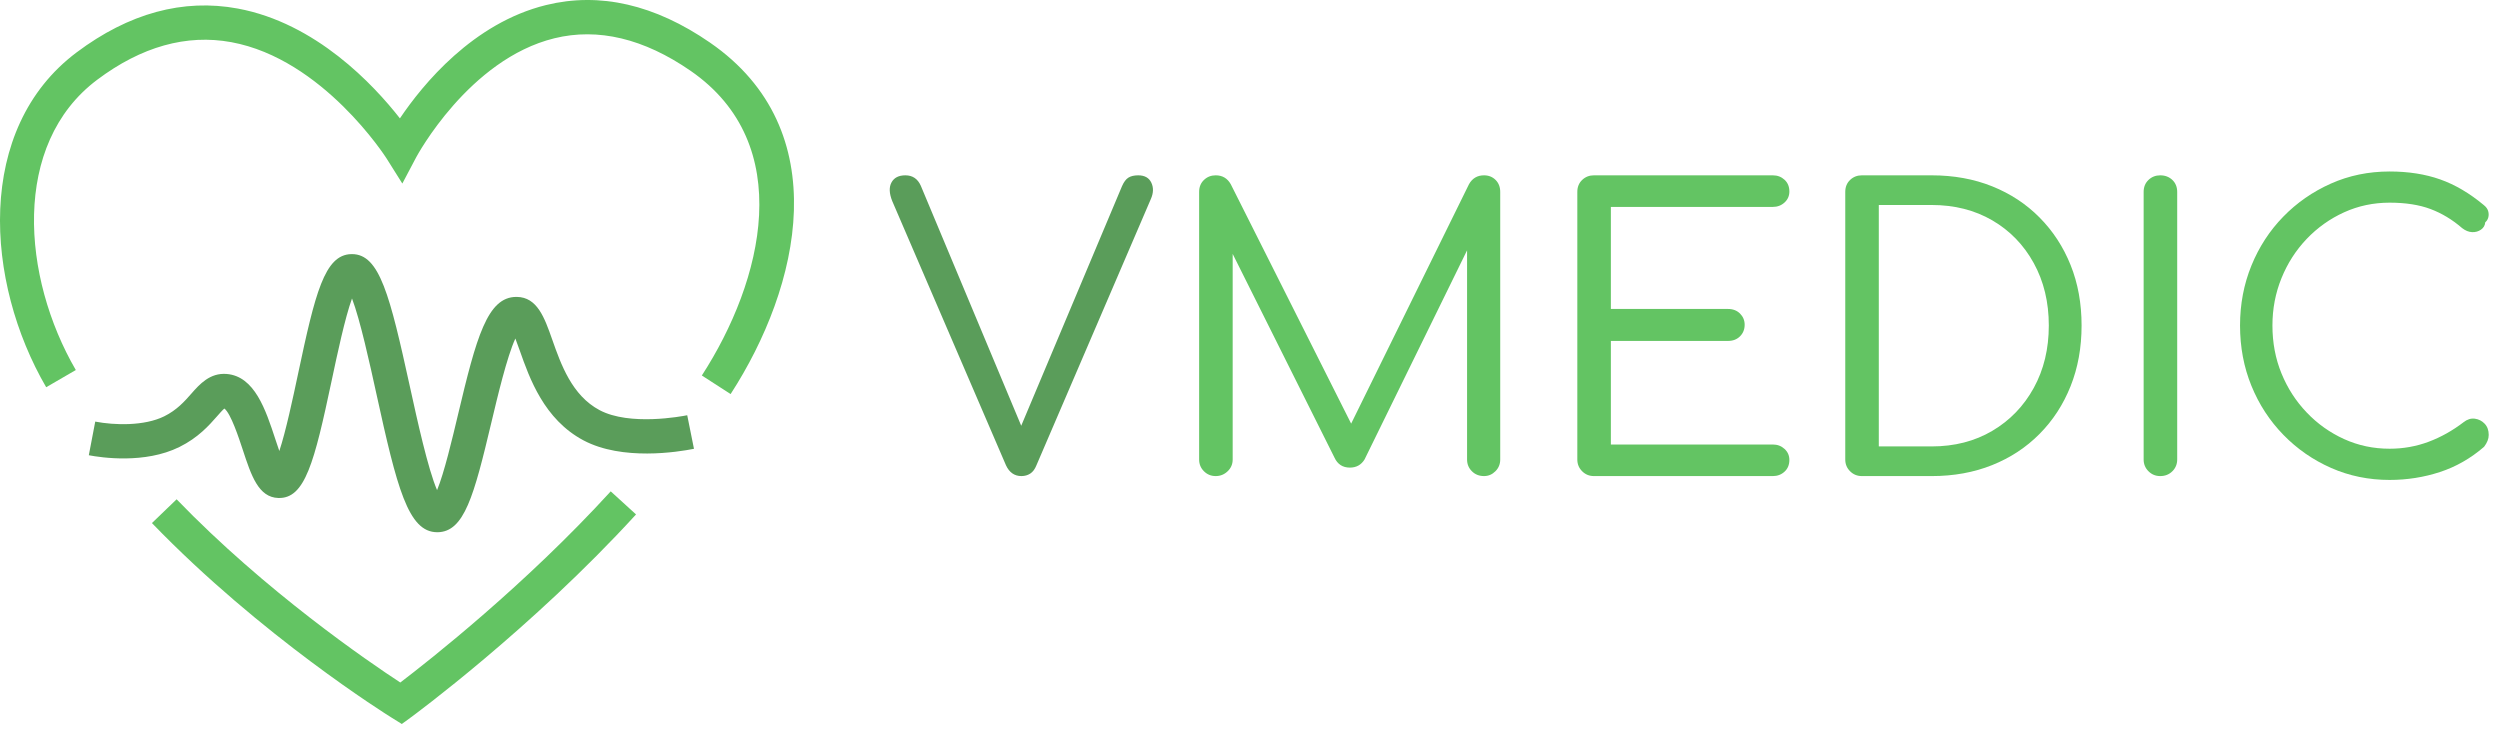<svg width="221" height="65" viewBox="0 0 221 65" fill="none" xmlns="http://www.w3.org/2000/svg">
<path d="M38.645 47.048C36.073 47.048 35.085 43.069 33.278 34.834C32.68 32.11 31.842 28.291 31.117 26.384C30.495 28.104 29.809 31.333 29.318 33.652C27.781 40.89 26.964 44.09 24.61 44.022C22.846 43.974 22.207 42.028 21.467 39.778C21.115 38.709 20.402 36.54 19.833 36.114C19.667 36.254 19.398 36.559 19.192 36.794C18.488 37.596 17.524 38.692 15.855 39.516C12.799 41.025 8.956 40.454 7.851 40.243L8.419 37.27C10.132 37.598 12.756 37.671 14.513 36.804C15.643 36.246 16.318 35.477 16.914 34.799C17.644 33.968 18.562 32.936 20.043 33.059C22.513 33.265 23.486 36.224 24.344 38.834C24.446 39.144 24.567 39.512 24.692 39.869C25.269 38.133 25.897 35.178 26.354 33.024C27.859 25.932 28.689 22.519 31.052 22.464C31.071 22.464 31.092 22.463 31.111 22.463C33.561 22.463 34.458 26.081 36.237 34.187C36.895 37.188 37.831 41.451 38.637 43.328C39.264 41.813 39.98 38.795 40.491 36.642C42.111 29.819 43.08 26.246 45.651 26.246C45.662 26.246 45.672 26.246 45.683 26.246C47.494 26.266 48.135 28.084 48.813 30.008C49.59 32.213 50.558 34.958 53.004 36.257C55.665 37.67 60.239 36.81 60.751 36.707L61.347 39.674C59.923 39.959 55.009 40.749 51.582 38.929C48.094 37.077 46.807 33.428 45.956 31.014C45.836 30.674 45.695 30.275 45.558 29.924C44.818 31.531 43.981 35.062 43.439 37.342C41.89 43.871 41.04 47.011 38.686 47.05C38.672 47.048 38.658 47.048 38.645 47.048Z" fill="#5A9D5A"/>
<path d="M64.586 34.836L62.043 33.193C67.46 24.826 70.45 12.752 61.048 6.259C56.918 3.406 52.867 2.438 49.011 3.383C41.444 5.236 36.838 13.815 36.793 13.901L35.566 16.225L34.169 14.001C34.114 13.914 28.551 5.22 20.45 3.728C16.492 3 12.504 4.117 8.593 7.05C0.988 12.752 1.943 24.527 6.702 32.71L4.082 34.231C-1.333 24.92 -2.23 11.382 6.774 4.63C11.396 1.164 16.186 -0.139 21.016 0.755C27.931 2.037 33.031 7.494 35.352 10.463C37.376 7.459 41.809 2.037 48.272 0.447C53.011 -0.719 57.889 0.399 62.77 3.77C73.956 11.495 70.74 25.332 64.586 34.836Z" fill="#63C463"/>
<path d="M35.521 64.001L34.653 63.462C34.184 63.171 23.073 56.226 13.431 46.239L15.613 44.138C23.477 52.285 32.58 58.496 35.385 60.335C38.014 58.331 46.45 51.69 53.988 43.436L56.226 45.475C46.994 55.585 36.451 63.321 36.346 63.398L35.521 64.001Z" fill="#63C463"/>
<path d="M90.293 42.085C89.679 42.085 89.224 41.767 88.929 41.132L78.876 17.78C78.603 17.099 78.58 16.549 78.808 16.129C79.034 15.709 79.443 15.499 80.034 15.499C80.67 15.499 81.125 15.805 81.398 16.418L90.599 38.408H89.952L99.188 16.453C99.346 16.09 99.534 15.84 99.749 15.704C99.965 15.568 100.255 15.499 100.618 15.499C101.186 15.499 101.572 15.716 101.777 16.146C101.981 16.578 101.97 17.054 101.743 17.576L91.621 41.132C91.485 41.472 91.303 41.716 91.076 41.864C90.849 42.011 90.588 42.085 90.293 42.085Z" fill="#5A9D5A"/>
<path d="M107.468 42.085C107.059 42.085 106.713 41.943 106.429 41.659C106.145 41.376 106.003 41.029 106.003 40.621V16.963C106.003 16.533 106.145 16.18 106.429 15.908C106.713 15.636 107.059 15.499 107.468 15.499C108.059 15.499 108.502 15.761 108.798 16.282L120.01 38.579H118.886L129.86 16.282C130.155 15.761 130.598 15.499 131.189 15.499C131.598 15.499 131.939 15.636 132.212 15.908C132.484 16.18 132.62 16.533 132.62 16.963V40.621C132.62 41.029 132.478 41.376 132.194 41.659C131.91 41.943 131.575 42.085 131.189 42.085C130.757 42.085 130.399 41.943 130.116 41.659C129.831 41.376 129.689 41.029 129.689 40.621V20.911L130.303 20.877L120.624 40.621C120.329 41.097 119.897 41.336 119.329 41.336C118.693 41.336 118.239 41.041 117.966 40.45L108.287 21.081L108.969 20.911V40.621C108.969 41.029 108.821 41.376 108.525 41.659C108.229 41.943 107.877 42.085 107.468 42.085Z" fill="#63C463"/>
<path d="M140.901 42.085C140.492 42.085 140.146 41.943 139.862 41.659C139.578 41.376 139.435 41.029 139.435 40.621V16.963C139.435 16.533 139.578 16.18 139.862 15.908C140.146 15.636 140.492 15.499 140.901 15.499H156.715C157.124 15.499 157.47 15.63 157.754 15.891C158.038 16.152 158.18 16.499 158.18 16.93C158.18 17.316 158.038 17.64 157.754 17.9C157.47 18.161 157.124 18.292 156.715 18.292H142.401V27.312H152.761C153.192 27.312 153.545 27.448 153.819 27.721C154.091 27.993 154.228 28.322 154.228 28.708C154.228 29.116 154.091 29.457 153.819 29.729C153.546 30.002 153.193 30.138 152.761 30.138H142.401V39.294H156.715C157.124 39.294 157.47 39.425 157.754 39.686C158.038 39.947 158.18 40.27 158.18 40.656C158.18 41.087 158.038 41.433 157.754 41.694C157.47 41.955 157.124 42.086 156.715 42.086H140.901V42.085Z" fill="#63C463"/>
<path d="M164.587 42.085C164.178 42.085 163.831 41.943 163.547 41.659C163.263 41.376 163.121 41.029 163.121 40.621V16.963C163.121 16.533 163.263 16.18 163.547 15.908C163.831 15.636 164.178 15.499 164.587 15.499H170.756C172.71 15.499 174.493 15.823 176.106 16.47C177.718 17.117 179.117 18.036 180.297 19.227C181.479 20.419 182.394 21.82 183.041 23.431C183.688 25.043 184.012 26.824 184.012 28.775C184.012 30.728 183.688 32.514 183.041 34.137C182.394 35.76 181.479 37.166 180.297 38.358C179.116 39.55 177.719 40.469 176.106 41.115C174.492 41.762 172.71 42.086 170.756 42.086H164.587V42.085ZM166.086 39.464H170.755C172.777 39.464 174.566 39.005 176.123 38.085C177.679 37.166 178.9 35.901 179.786 34.29C180.672 32.679 181.115 30.84 181.115 28.775C181.115 26.711 180.672 24.873 179.786 23.261C178.9 21.649 177.679 20.39 176.123 19.482C174.566 18.575 172.777 18.121 170.755 18.121H166.086V39.464Z" fill="#63C463"/>
<path d="M190.964 42.085C190.555 42.085 190.209 41.943 189.925 41.659C189.641 41.376 189.498 41.029 189.498 40.621V16.963C189.498 16.533 189.641 16.18 189.925 15.908C190.209 15.636 190.555 15.499 190.964 15.499C191.395 15.499 191.753 15.636 192.038 15.908C192.322 16.18 192.464 16.533 192.464 16.963V40.621C192.464 41.029 192.322 41.376 192.038 41.659C191.753 41.943 191.395 42.085 190.964 42.085Z" fill="#63C463"/>
<path d="M211.241 42.426C209.401 42.426 207.68 42.074 206.079 41.37C204.477 40.666 203.068 39.69 201.853 38.442C200.637 37.195 199.694 35.748 199.024 34.102C198.354 32.458 198.019 30.682 198.019 28.775C198.019 26.892 198.354 25.128 199.024 23.482C199.694 21.837 200.631 20.396 201.836 19.159C203.04 17.922 204.443 16.947 206.045 16.232C207.647 15.517 209.379 15.16 211.242 15.16C212.9 15.16 214.389 15.393 215.707 15.858C217.024 16.323 218.309 17.078 219.558 18.121C219.763 18.28 219.892 18.456 219.951 18.649C220.007 18.842 220.013 19.029 219.967 19.211C219.921 19.393 219.83 19.541 219.695 19.653C219.672 19.925 219.547 20.141 219.32 20.3C219.093 20.459 218.831 20.533 218.536 20.521C218.241 20.509 217.945 20.391 217.65 20.163C216.786 19.414 215.855 18.853 214.856 18.478C213.856 18.103 212.652 17.916 211.243 17.916C209.812 17.916 208.471 18.199 207.221 18.767C205.972 19.334 204.87 20.118 203.916 21.115C202.961 22.115 202.217 23.272 201.684 24.588C201.149 25.904 200.883 27.299 200.883 28.775C200.883 30.295 201.149 31.708 201.684 33.013C202.217 34.319 202.962 35.47 203.916 36.468C204.87 37.467 205.972 38.25 207.221 38.816C208.47 39.384 209.812 39.667 211.243 39.667C212.447 39.667 213.594 39.463 214.685 39.055C215.776 38.646 216.809 38.067 217.786 37.319C218.104 37.069 218.434 36.967 218.775 37.012C219.116 37.059 219.406 37.205 219.644 37.455C219.882 37.705 220.002 38.034 220.002 38.442C220.002 38.624 219.968 38.8 219.899 38.969C219.831 39.14 219.729 39.316 219.593 39.497C218.411 40.519 217.111 41.262 215.692 41.727C214.269 42.192 212.786 42.426 211.241 42.426Z" fill="#63C463"/>
</svg>
